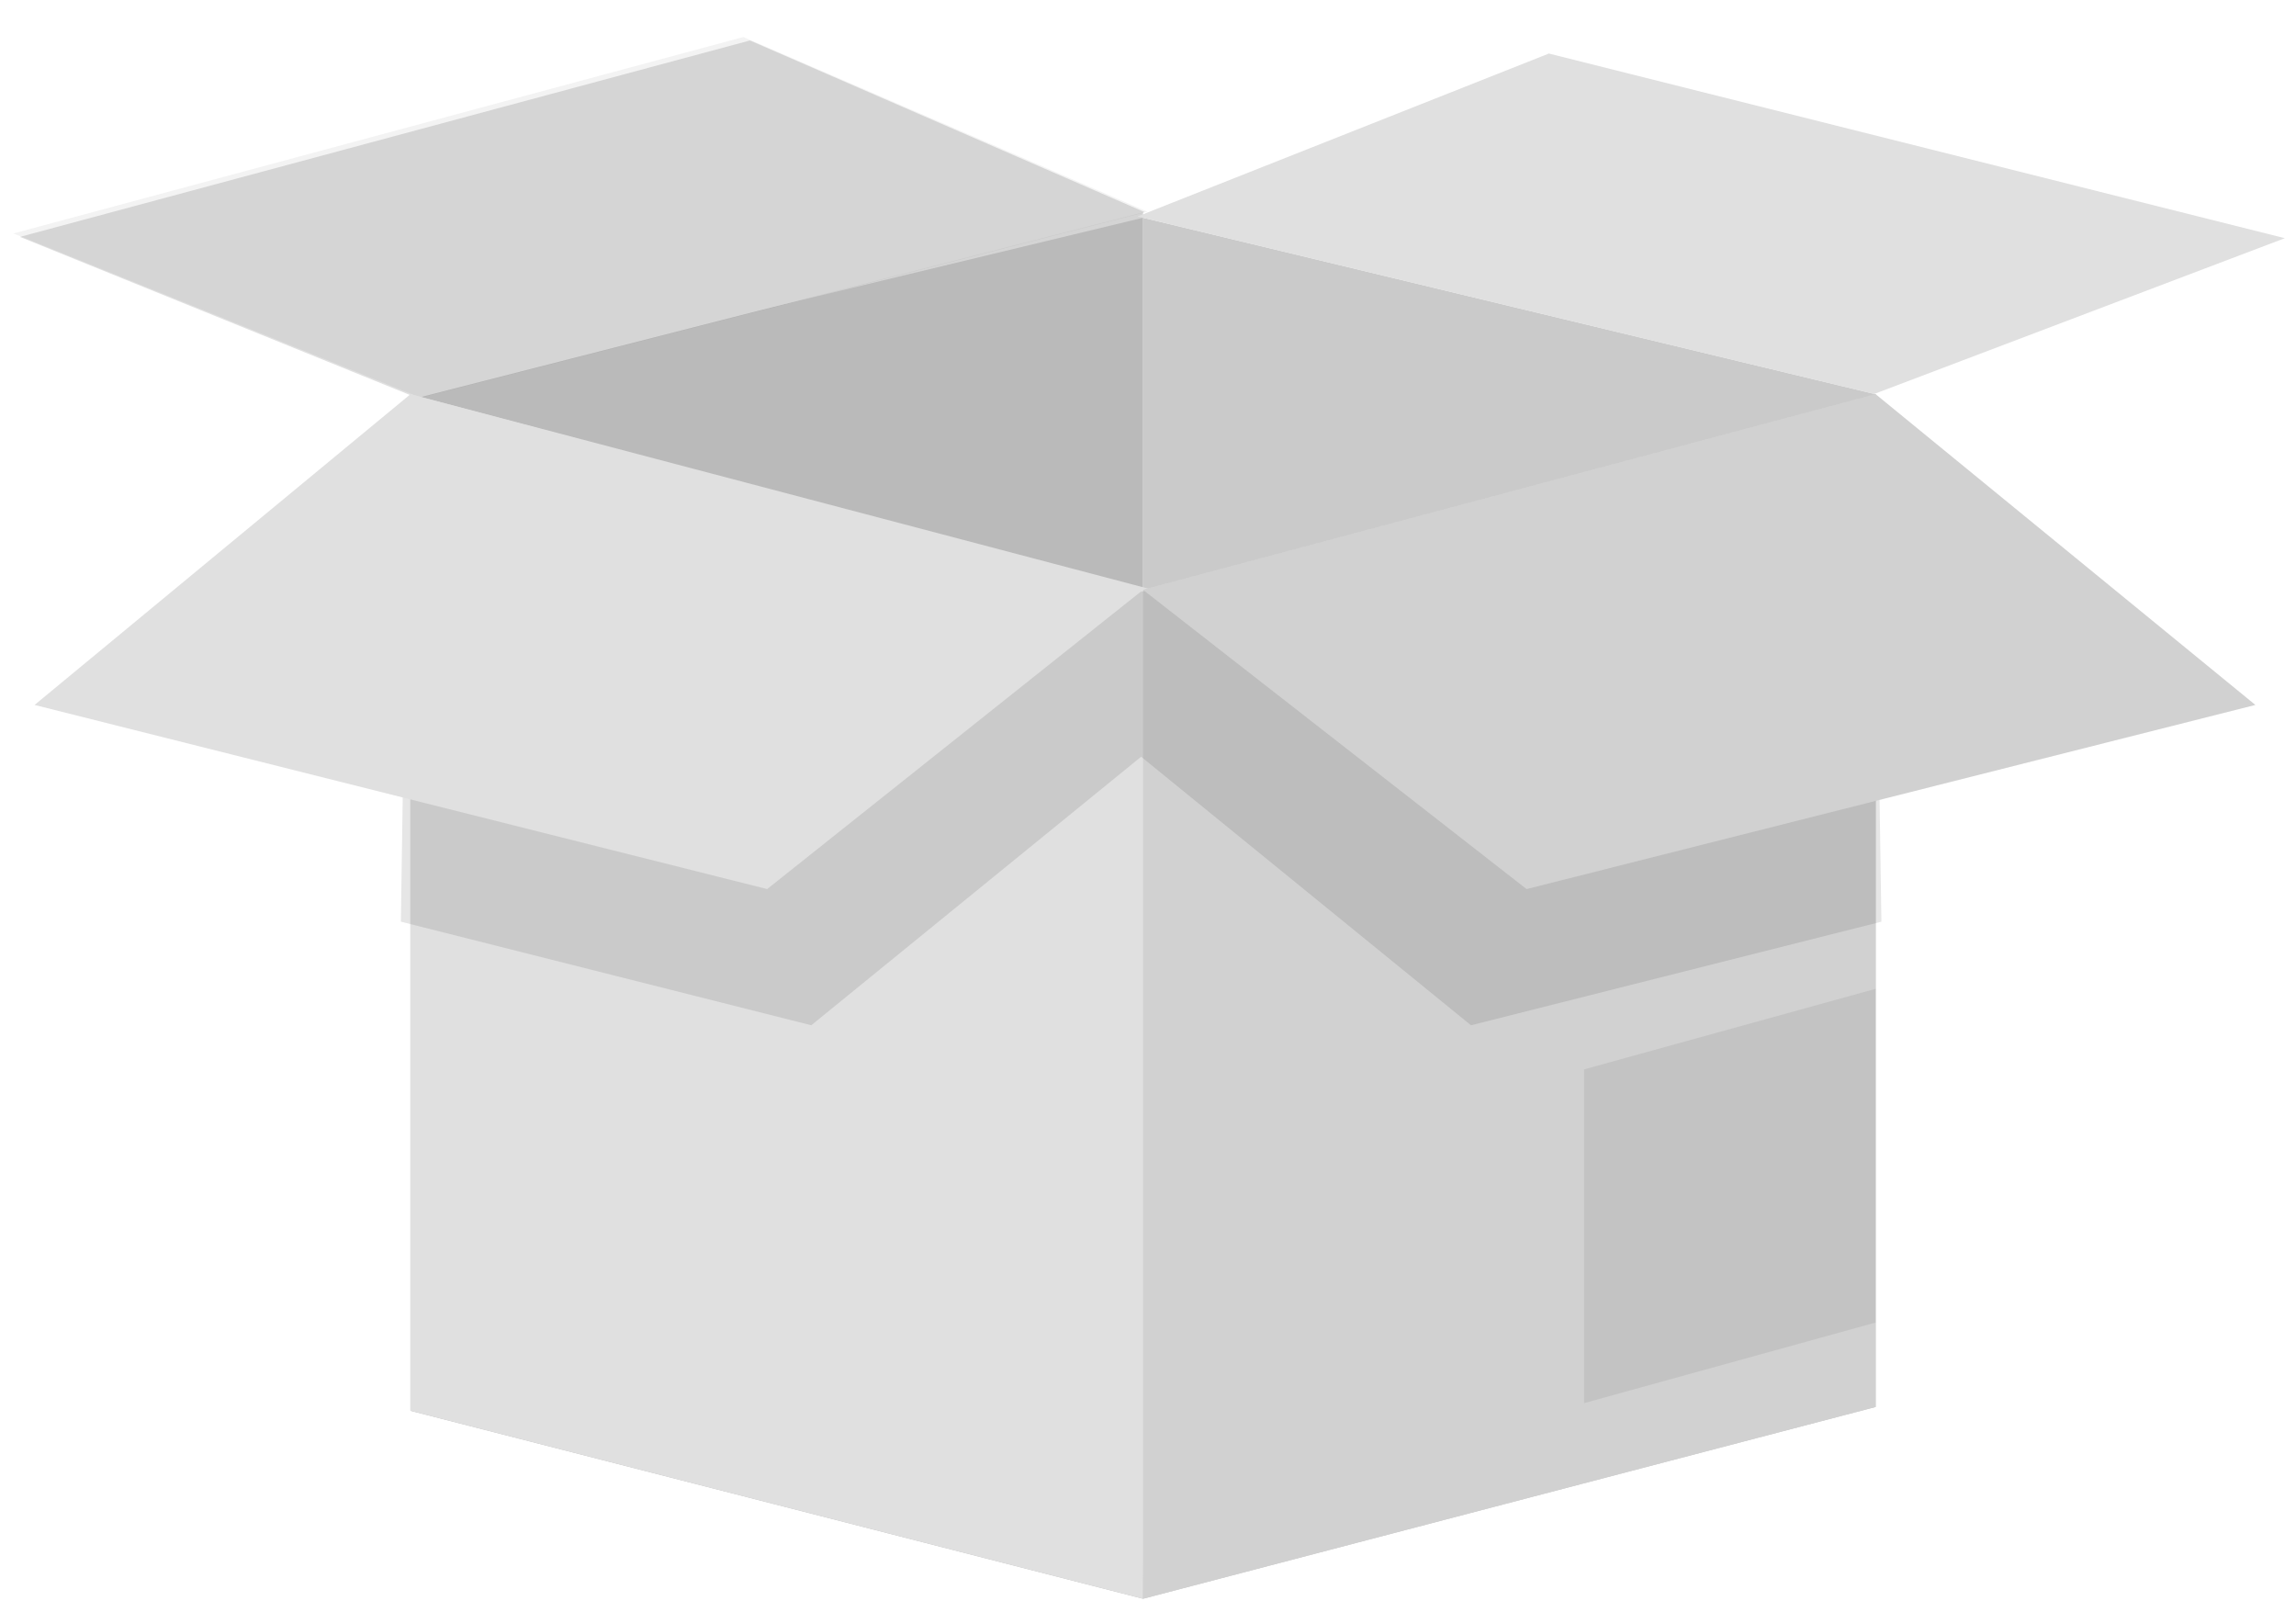 <svg width="664" height="463" viewBox="0 0 664 463" fill="none" xmlns="http://www.w3.org/2000/svg">
<path d="M542.44 113.99L330.57 62.96V462.29L542.44 406.83V113.99Z" fill="#E0E0E0"/>
<path opacity="0.1" d="M542.44 113.99L330.57 62.96V462.29L542.44 406.83V113.99Z" fill="black"/>
<path d="M118.7 113.99L330.57 62.96V462.29L118.7 407.94V113.99Z" fill="#E0E0E0"/>
<path opacity="0.17" d="M118.7 112.22L330.57 61.2V462.29L118.7 407.94V112.22Z" fill="black"/>
<path d="M328.969 62.595L447.935 15.481L660.768 68.875L542.001 113.92L328.969 62.595Z" fill="#E0E0E0"/>
<path d="M5.764 68.498L120.67 115.075L330.931 61.306L216.877 11.701L5.764 68.498Z" fill="#E0E0E0"/>
<path opacity="0.05" d="M3.881 67.508L121.557 114.991L331.827 61.221L214.983 10.705L3.881 67.508Z" fill="black"/>
<path d="M118.7 113.99V407.94L330.57 462.29L333.43 170.56L118.7 113.99Z" fill="#E0E0E0"/>
<path d="M542.44 406.83L330.57 462.29V170.56L542.44 113.99V406.83Z" fill="#E0E0E0"/>
<path opacity="0.07" d="M542.44 406.83L330.57 462.29V170.56L542.44 113.99V406.83Z" fill="black"/>
<path opacity="0.07" d="M458.13 309.21V405.72L542.44 382.42V285.92L458.13 309.21Z" fill="black"/>
<path opacity="0.1" d="M115.93 266.51L234.62 296.46L330.02 218.81V171.11L118.15 117.87L115.93 266.51Z" fill="black"/>
<path opacity="0.1" d="M544.1 266.51L425.41 296.46L330.02 218.81V171.11L541.88 117.87L544.1 266.51Z" fill="black"/>
<path d="M118.7 113.99L10 203.84L221.86 257.08L330.57 170.56L118.7 113.99Z" fill="#E0E0E0"/>
<path d="M542.44 113.99L652.25 203.84L441.49 257.08L330.57 170.56L542.44 113.99Z" fill="#E0E0E0"/>
<path opacity="0.07" d="M542.44 113.99L652.25 203.84L441.49 257.08L330.57 170.56L542.44 113.99Z" fill="black"/>
</svg>
